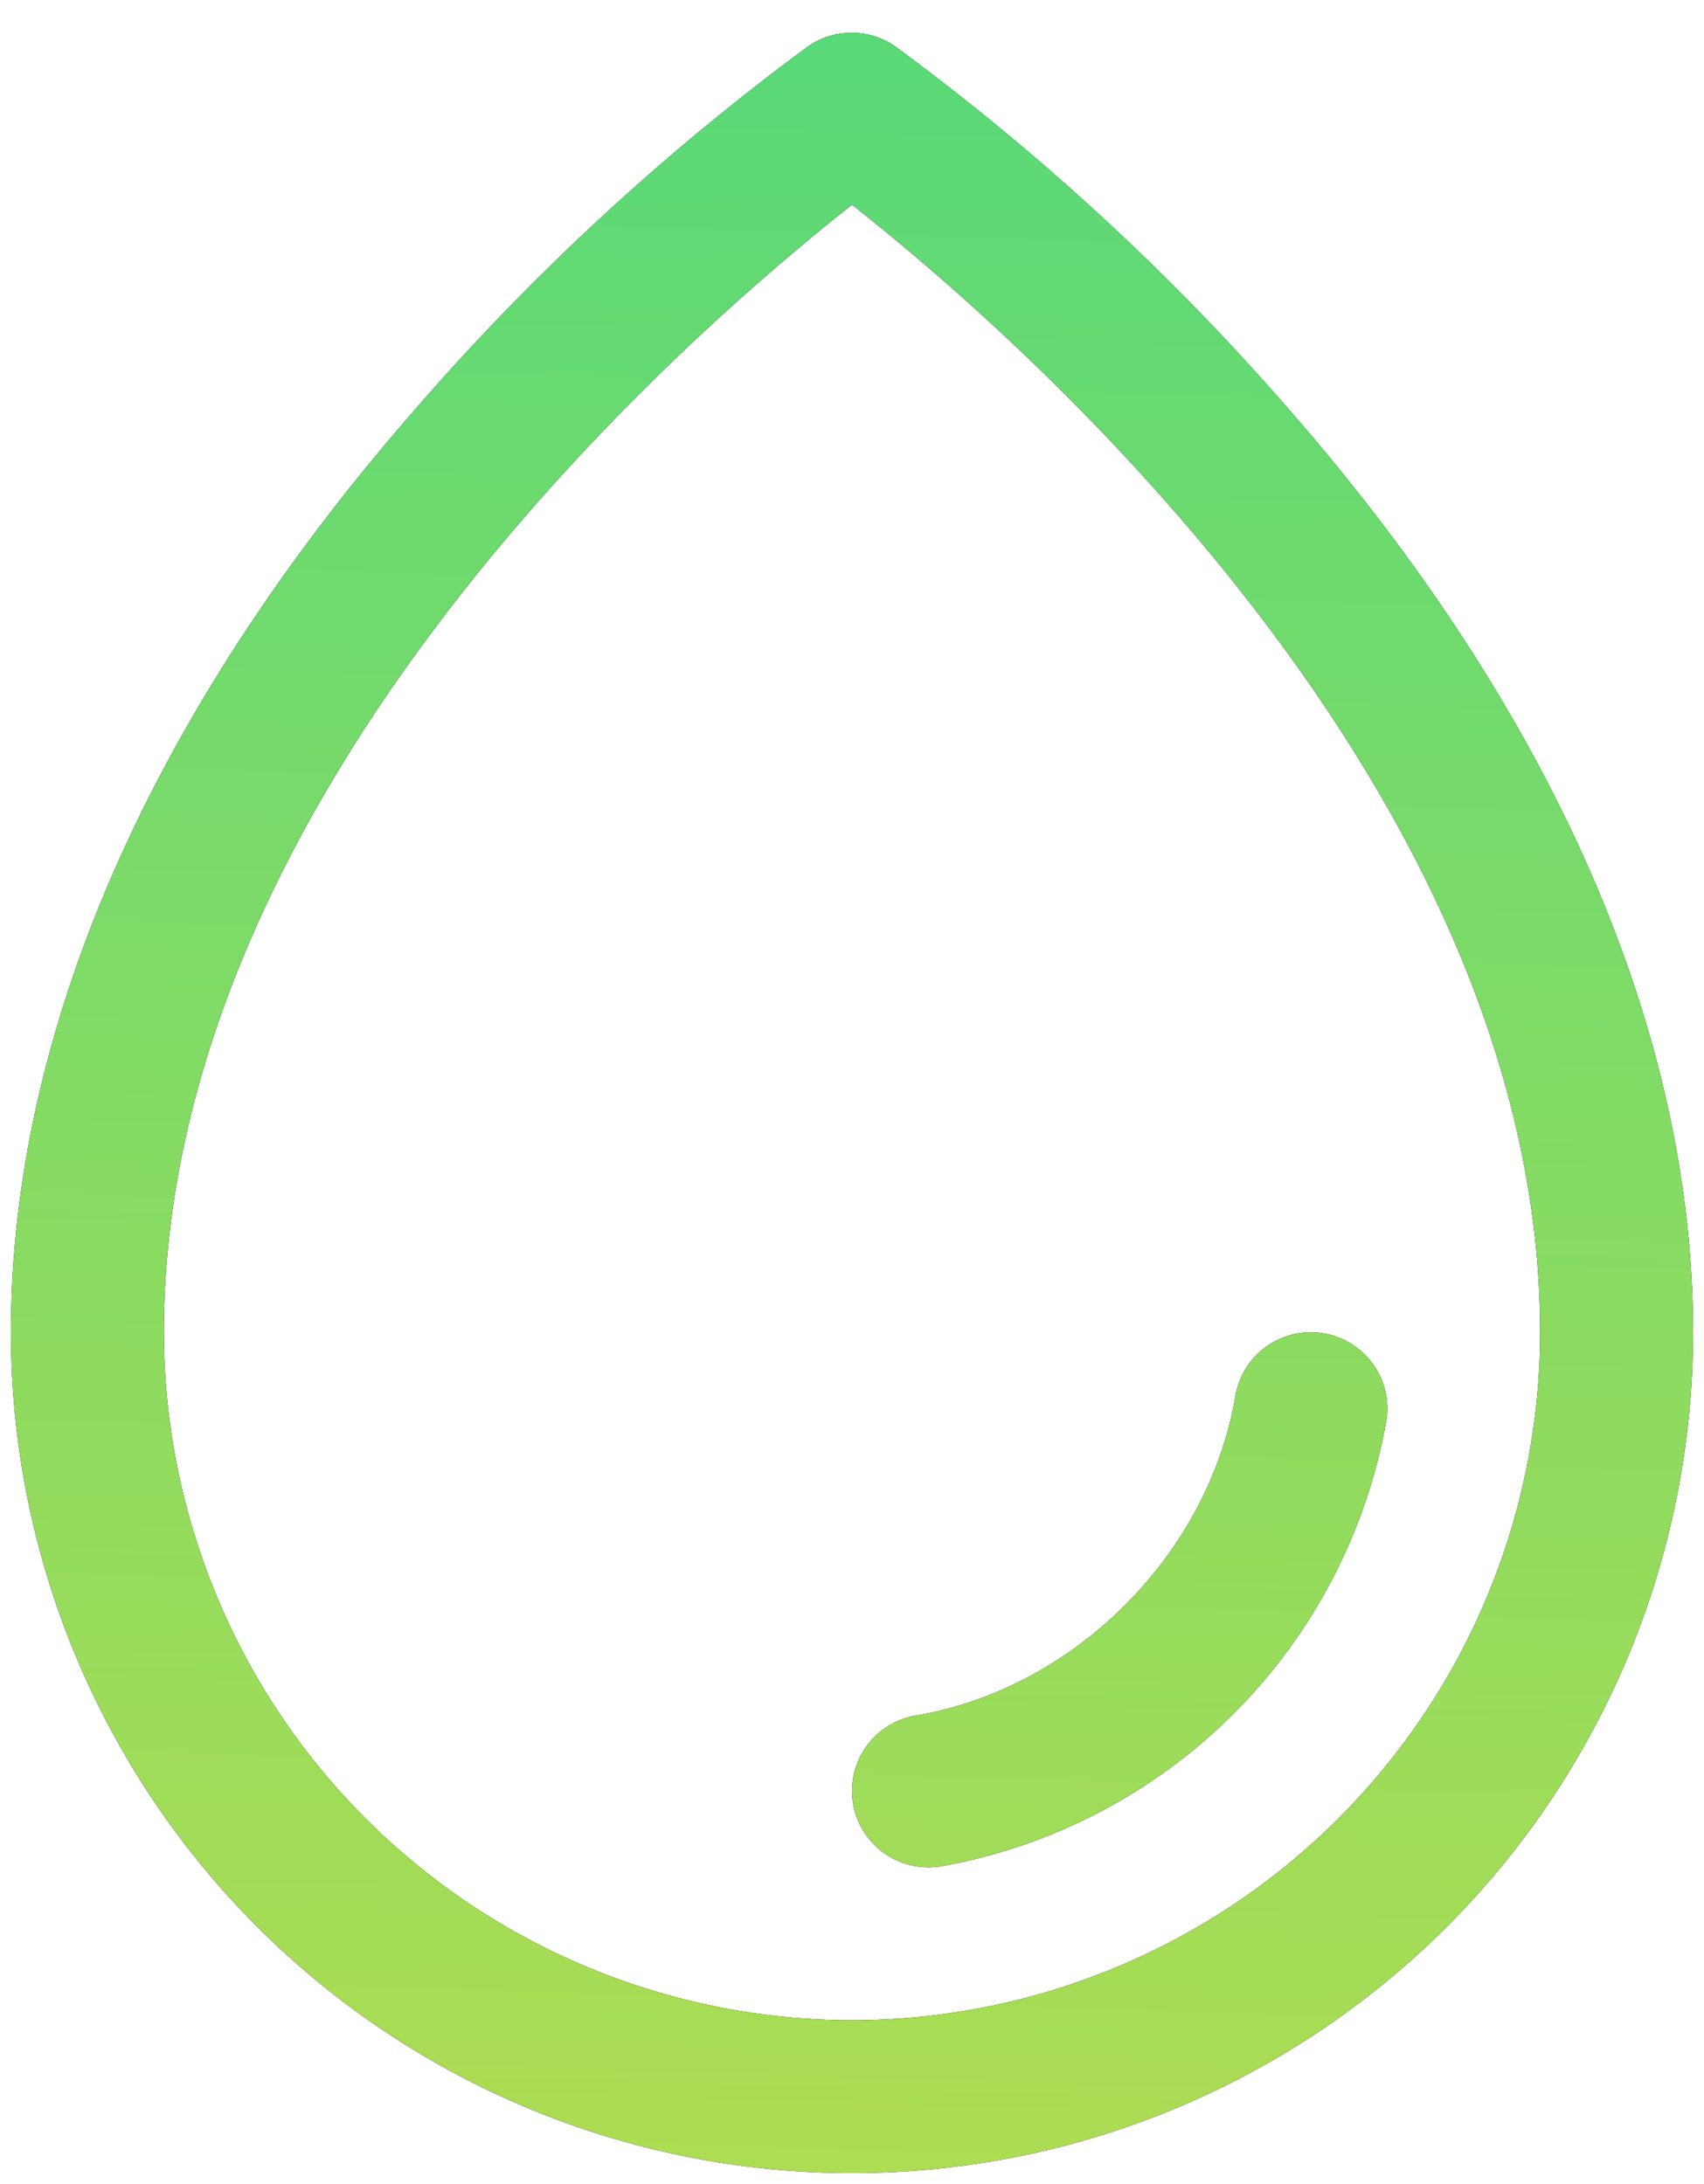 <svg width="39" height="50" viewBox="0 0 39 50" fill="none" xmlns="http://www.w3.org/2000/svg">
<path d="M29.562 9.445C26.86 6.324 23.819 3.514 20.495 1.067C20.201 0.861 19.851 0.75 19.491 0.75C19.132 0.75 18.781 0.861 18.487 1.067C15.169 3.515 12.134 6.325 9.438 9.445C3.424 16.351 0.25 23.631 0.25 30.5C0.25 35.605 2.278 40.501 5.888 44.111C9.498 47.721 14.395 49.749 19.5 49.749C24.605 49.749 29.502 47.721 33.112 44.111C36.722 40.501 38.75 35.605 38.75 30.5C38.75 23.631 35.576 16.351 29.562 9.445ZM19.5 46.249C15.324 46.245 11.321 44.584 8.368 41.631C5.415 38.679 3.755 34.675 3.75 30.5C3.75 17.98 15.884 7.531 19.5 4.687C23.116 7.531 35.25 17.976 35.25 30.5C35.245 34.675 33.584 38.679 30.632 41.631C27.679 44.584 23.676 46.245 19.5 46.249ZM31.726 32.543C31.272 35.077 30.053 37.412 28.232 39.233C26.411 41.053 24.076 42.272 21.541 42.725C21.445 42.741 21.348 42.749 21.25 42.749C20.811 42.749 20.388 42.584 20.065 42.287C19.742 41.99 19.543 41.582 19.506 41.144C19.47 40.707 19.599 40.272 19.869 39.925C20.139 39.579 20.528 39.346 20.961 39.274C24.586 38.663 27.662 35.588 28.276 31.956C28.354 31.499 28.61 31.09 28.989 30.822C29.368 30.553 29.838 30.446 30.295 30.524C30.753 30.601 31.161 30.858 31.43 31.236C31.699 31.615 31.806 32.085 31.728 32.543H31.726Z" fill="black"/>
<path d="M29.562 9.445C26.86 6.324 23.819 3.514 20.495 1.067C20.201 0.861 19.851 0.75 19.491 0.75C19.132 0.75 18.781 0.861 18.487 1.067C15.169 3.515 12.134 6.325 9.438 9.445C3.424 16.351 0.25 23.631 0.25 30.5C0.25 35.605 2.278 40.501 5.888 44.111C9.498 47.721 14.395 49.749 19.5 49.749C24.605 49.749 29.502 47.721 33.112 44.111C36.722 40.501 38.75 35.605 38.75 30.5C38.75 23.631 35.576 16.351 29.562 9.445ZM19.5 46.249C15.324 46.245 11.321 44.584 8.368 41.631C5.415 38.679 3.755 34.675 3.75 30.5C3.75 17.98 15.884 7.531 19.5 4.687C23.116 7.531 35.25 17.976 35.25 30.5C35.245 34.675 33.584 38.679 30.632 41.631C27.679 44.584 23.676 46.245 19.5 46.249ZM31.726 32.543C31.272 35.077 30.053 37.412 28.232 39.233C26.411 41.053 24.076 42.272 21.541 42.725C21.445 42.741 21.348 42.749 21.25 42.749C20.811 42.749 20.388 42.584 20.065 42.287C19.742 41.99 19.543 41.582 19.506 41.144C19.47 40.707 19.599 40.272 19.869 39.925C20.139 39.579 20.528 39.346 20.961 39.274C24.586 38.663 27.662 35.588 28.276 31.956C28.354 31.499 28.61 31.09 28.989 30.822C29.368 30.553 29.838 30.446 30.295 30.524C30.753 30.601 31.161 30.858 31.43 31.236C31.699 31.615 31.806 32.085 31.728 32.543H31.726Z" fill="url(#paint0_linear_3905_2046)"/>
<defs>
<linearGradient id="paint0_linear_3905_2046" x1="-909.482" y1="54.969" x2="-906.503" y2="-41.458" gradientUnits="userSpaceOnUse">
<stop stop-color="#E8DF38"/>
<stop offset="1" stop-color="#41D882"/>
</linearGradient>
</defs>
</svg>
